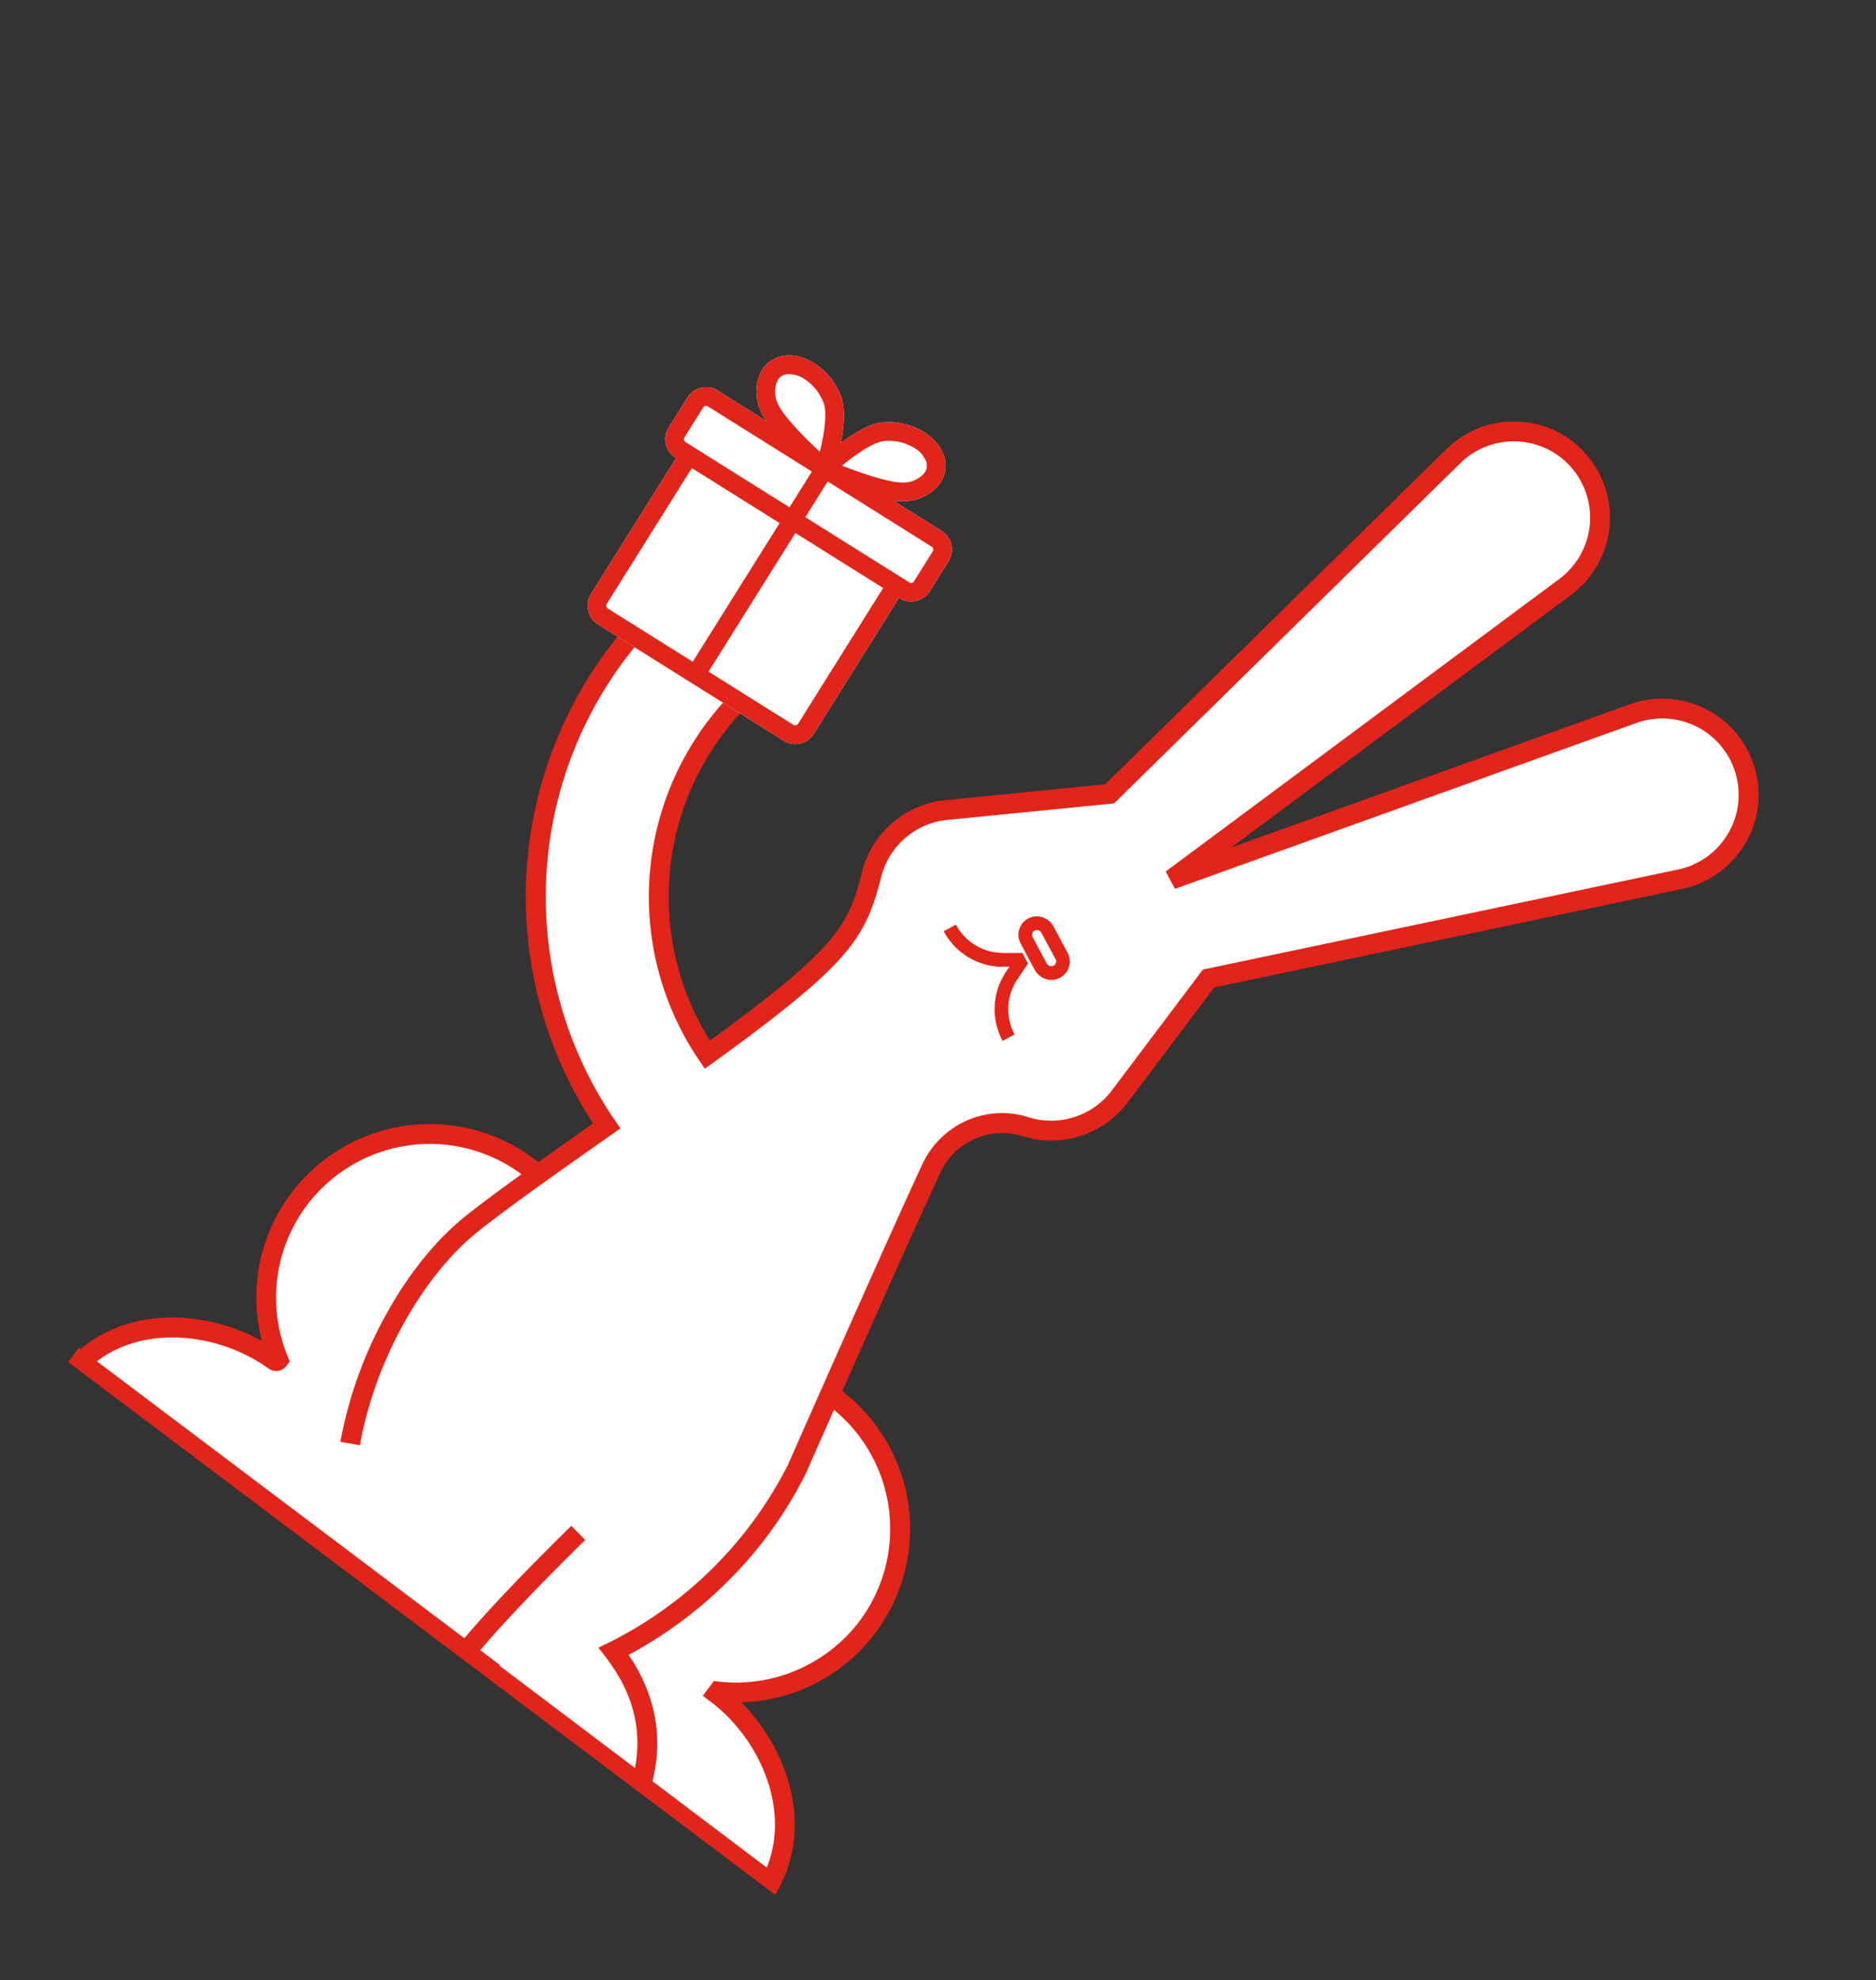 <svg xmlns="http://www.w3.org/2000/svg" xmlns:xlink="http://www.w3.org/1999/xlink" width="386.488" height="407.828" viewBox="0 0 386.488 407.828">
  <rect x="0" y="0" width="386.488" height="407.828" fill="#333333" stroke="none"/>
  <defs>
    <clipPath id="clip-path">
      <rect id="Rectángulo_18862" data-name="Rectángulo 18862" width="229.381" height="337.804" fill="none"/>
    </clipPath>
  </defs>
  <g id="Grupo_19964" data-name="Grupo 19964" transform="matrix(0.799, 0.602, -0.602, 0.799, 203.296, 0)">
    <g id="Grupo_19944" data-name="Grupo 19944" clip-path="url(#clip-path)">
      <path id="Trazado_23394" data-name="Trazado 23394" d="M93.77,233.97c-1.957,6.055-3.872,12-5.556,17.392l-.226-.879q-1-.058-2.007-.058a33.711,33.711,0,0,0-17.206,62.714.6.6,0,0,1-.581.6c-13.34.241-28.486,8.756-31.468,23.208H214.27c-3.026-14.663-18.574-23.213-32.053-23.213v-.592a33.711,33.711,0,0,0-17.207-62.714c-.423,0-.843.01-1.262.026-3.656-15.709-8.965-38.7-11.317-49.738a16.012,16.012,0,0,1,10.036-18.407l.178-.065.219-.079A17.66,17.66,0,0,0,174.5,165.552l0-30.408,65.245-74.75A17.761,17.761,0,0,0,237.1,34.559h0a17.769,17.769,0,0,0-25.6,4.425l-54.385,82.984-.475-.219,28-95.186a17.762,17.762,0,1,0-34.6-7.646l-14.689,98.125-24.323,22.411a17.655,17.655,0,0,0-5.124,19.606c.03.08.057.16.09.239,4.629,11,5.4,16.387-1.522,40.549-.874,3.049-1.883,6.4-2.977,9.942a57.867,57.867,0,0,1-38.173-65.576,12.7,12.7,0,1,0-24.953-4.744,83.375,83.375,0,0,0,55.408,94.5" transform="translate(-16.787 -1.724)" fill="#fff"/>
      <path id="Trazado_23395" data-name="Trazado 23395" d="M230.935,274.9a4.011,4.011,0,0,1-1.685-.371l-5.528-2.556a3.813,3.813,0,0,1-1.706-5.362,3.905,3.905,0,0,1,5.02-1.508l5.528,2.555a3.79,3.79,0,0,1-1.629,7.241m-5.592-7.362a.972.972,0,0,0-.979,1.28,1,1,0,0,0,.536.608h0l5.528,2.556a1.1,1.1,0,0,0,1.406-.355,1.007,1.007,0,0,0-.448-1.42l-5.528-2.555a1.228,1.228,0,0,0-.516-.113" transform="translate(-101.254 -121.011)" fill="#e1251b"/>
      <path id="Trazado_23396" data-name="Trazado 23396" d="M222.769,297.421a13.779,13.779,0,0,1-8-11.83l-.064-1.237-.984.753a13.781,13.781,0,0,1-14.194,1.568l1.178-2.547a10.98,10.98,0,0,0,11.31-1.25l3.1-2.373,2.255,1.042.2,3.9a10.981,10.981,0,0,0,6.374,9.427Z" transform="translate(-91.206 -128.221)" fill="#e1251b"/>
      <path id="Trazado_23397" data-name="Trazado 23397" d="M205.334,289.954a13.811,13.811,0,0,1-5.805-1.281l1.178-2.547a10.98,10.98,0,0,0,11.31-1.25l1.705,2.229a13.785,13.785,0,0,1-8.388,2.85" transform="translate(-91.206 -130.219)" fill="#e1251b"/>
      <path id="Trazado_23398" data-name="Trazado 23398" d="M32.949,334.13h-.433V337.8H214.85l-.267-1.707c-1.191-7.627-5.7-14.495-12.7-19.338a39.147,39.147,0,0,0-16.471-6.42,36.182,36.182,0,0,0,8.606-9.975,35.744,35.744,0,0,0-30.574-53.695c-3.64-15.651-8.68-37.507-10.938-48.105a14.011,14.011,0,0,1,8.745-16.066l.386-.14a19.753,19.753,0,0,0,12.985-18.53l0-29.642,64.742-74.173a19.892,19.892,0,0,0,4.785-15.057,19.591,19.591,0,0,0-7.667-13.7l-.065-.049a19.809,19.809,0,0,0-28.538,4.932l-47.81,72.953,24.612-83.679A19.809,19.809,0,0,0,169.946.478a19.593,19.593,0,0,0-15.483,3.015,19.887,19.887,0,0,0-8.371,13.4L131.51,114.3l-23.765,21.9a19.75,19.75,0,0,0-5.684,21.847l.021.055c.031.086.062.171.1.263,4.255,10.107,5.372,14.842-1.6,39.195-.665,2.323-1.434,4.909-2.337,7.861A55.838,55.838,0,0,1,63.4,142.87a14.741,14.741,0,0,0-28.964-5.507A85.423,85.423,0,0,0,89.29,233.521c-1.526,4.726-2.938,9.122-4.21,13.155-.34-.009-.682-.015-1.023-.015a35.736,35.736,0,0,0-30.93,53.7,36.2,36.2,0,0,0,8.608,9.976A39.168,39.168,0,0,0,45,316.946c-6.339,4.472-10.467,10.384-12.047,17.184m161.829-51.7a31.909,31.909,0,0,1-15.533,27.229l-.994.594v3.791h2.041c12.388,0,26.356,7.548,29.762,20.32l-29.526-.034a30.394,30.394,0,0,0-8.674-11.856,34.063,34.063,0,0,0-10.886-5.959,86.625,86.625,0,0,0,7.182-24.178,84.047,84.047,0,0,0-.524-27.742l-.016-.078c-.039-.163-1.35-5.75-3.213-13.747a31.727,31.727,0,0,1,30.382,31.659M67.9,309.664a31.667,31.667,0,0,1,15.91-58.914c-1.676,5.41-3.039,10.036-3.989,13.731-1.946,7.563-2.255,16.607-.892,26.156a85.964,85.964,0,0,0,8.246,26.551l3.638-1.851C82.919,299.829,80.091,279.8,83.771,265.5c1.9-7.4,5.505-18.663,10.017-32.623l.622-1.924-1.918-.64a81.462,81.462,0,0,1-54.048-92.185,10.659,10.659,0,0,1,20.943,3.982A59.908,59.908,0,0,0,98.911,210l1.985.673.619-2c1.189-3.847,2.167-7.112,2.99-9.983,7.126-24.882,6.19-30.621,1.444-41.894-.01-.025-.018-.05-.028-.075l-.034-.092a15.656,15.656,0,0,1,4.534-17.339l24.913-22.953L150.13,17.5a15.721,15.721,0,1,1,30.628,6.767L152.264,121.14l3.673,1.695,55.349-84.457a15.727,15.727,0,0,1,22.633-3.935l.025.019a15.72,15.72,0,0,1,2.337,22.867l-65.749,75.327,0,31.173a15.663,15.663,0,0,1-10.294,14.692l-.4.144a17.8,17.8,0,0,0-9.532,8.256,18.256,18.256,0,0,0-1.8,12.493c3.681,17.286,14.737,64.389,15.116,66a82.567,82.567,0,0,1-7.361,51.427l-1.135,2.23,2.413.663c8.74,2.4,14.944,7.31,18.5,14.592l-34.932-.04v-.16H136c.213-3.951.965-13.534,3.608-31.132l-4.036-.606c-2.726,18.145-3.464,27.784-3.663,31.737H37.158c3.47-12.356,17.071-19.858,29.147-20.077a2.648,2.648,0,0,0,2.585-2.637v-1.158Z" transform="translate(-14.863 0)" fill="#e1251b"/>
      <path id="Trazado_23399" data-name="Trazado 23399" d="M58.334,159.234l-11.753,1.011A11.7,11.7,0,0,0,48.84,158.7a9.223,9.223,0,0,0,3.333-7.387,6.348,6.348,0,0,0-2.978-4.865c-3.805-2.448-9.964-1.442-14.025,2.3-1.973,1.816-3.378,5.369-4.3,8.506-1.44-2.934-3.431-6.195-5.686-7.647-4.64-2.99-10.882-2.931-14.21.133a6.347,6.347,0,0,0-2.1,5.3,9.224,9.224,0,0,0,4.546,6.709,11.711,11.711,0,0,0,2.488,1.134l-11.751,1.01a4.55,4.55,0,0,0-4.139,4.918l.623,7.237a4.55,4.55,0,0,0,4.918,4.138l.1-.009,2.827,32.864a4.55,4.55,0,0,0,4.918,4.138l44.916-3.863a4.55,4.55,0,0,0,4.139-4.918l-2.826-32.864.1-.009a4.549,4.549,0,0,0,4.139-4.917l-.622-7.237a4.55,4.55,0,0,0-4.918-4.139" transform="translate(0 -66.333)" fill="#fff"/>
      <path id="Trazado_23400" data-name="Trazado 23400" d="M58.335,159.235l-11.752,1.01A11.668,11.668,0,0,0,48.84,158.7a9.224,9.224,0,0,0,3.333-7.387,6.347,6.347,0,0,0-2.978-4.865c-3.805-2.449-9.963-1.442-14.025,2.3-1.973,1.816-3.377,5.369-4.3,8.506-1.441-2.934-3.432-6.2-5.686-7.648-4.64-2.99-10.882-2.931-14.21.133a6.348,6.348,0,0,0-2.1,5.3,9.223,9.223,0,0,0,4.547,6.709,11.66,11.66,0,0,0,2.487,1.134L4.156,163.894a4.55,4.55,0,0,0-4.138,4.918L.64,176.05a4.55,4.55,0,0,0,4.918,4.138l.1-.009,2.827,32.864a4.549,4.549,0,0,0,4.917,4.138l44.916-3.863a4.55,4.55,0,0,0,4.14-4.918l-2.827-32.864.1-.009a4.551,4.551,0,0,0,4.139-4.918l-.623-7.237a4.55,4.55,0,0,0-4.918-4.138m-20.565-7.664a10.18,10.18,0,0,1,5.828-2.6,5.623,5.623,0,0,1,3.518.706,2.518,2.518,0,0,1,1.234,1.967,5.562,5.562,0,0,1-2.109,4.233c-1.8,1.654-7.667,3.663-12.342,4.966.839-3.553,2.245-7.78,3.87-9.274M12.7,154.712a2.522,2.522,0,0,1,.879-2.149h0a5.627,5.627,0,0,1,3.347-1.3,10.185,10.185,0,0,1,6.187,1.566c1.855,1.2,3.964,5.119,5.4,8.477-4.828-.485-10.957-1.462-13.009-2.785a5.565,5.565,0,0,1-2.8-3.811M4.463,175.721l-.622-7.237a.708.708,0,0,1,.644-.765l25.177-2.166.744,8.647L5.229,176.364a.708.708,0,0,1-.765-.643m7.846,36.994L9.483,179.85l21.252-1.827,2.887,33.569-20.547,1.767a.709.709,0,0,1-.765-.644m46.326-3.984a.708.708,0,0,1-.644.765l-20.546,1.767-2.887-33.569,21.25-1.828Zm1.416-37.791a.709.709,0,0,1-.644.765L34.23,173.87l-.744-8.647,25.178-2.166a.708.708,0,0,1,.765.644Z" transform="translate(0 -66.334)" fill="#e1251b"/>
    </g>
  </g>
</svg>
